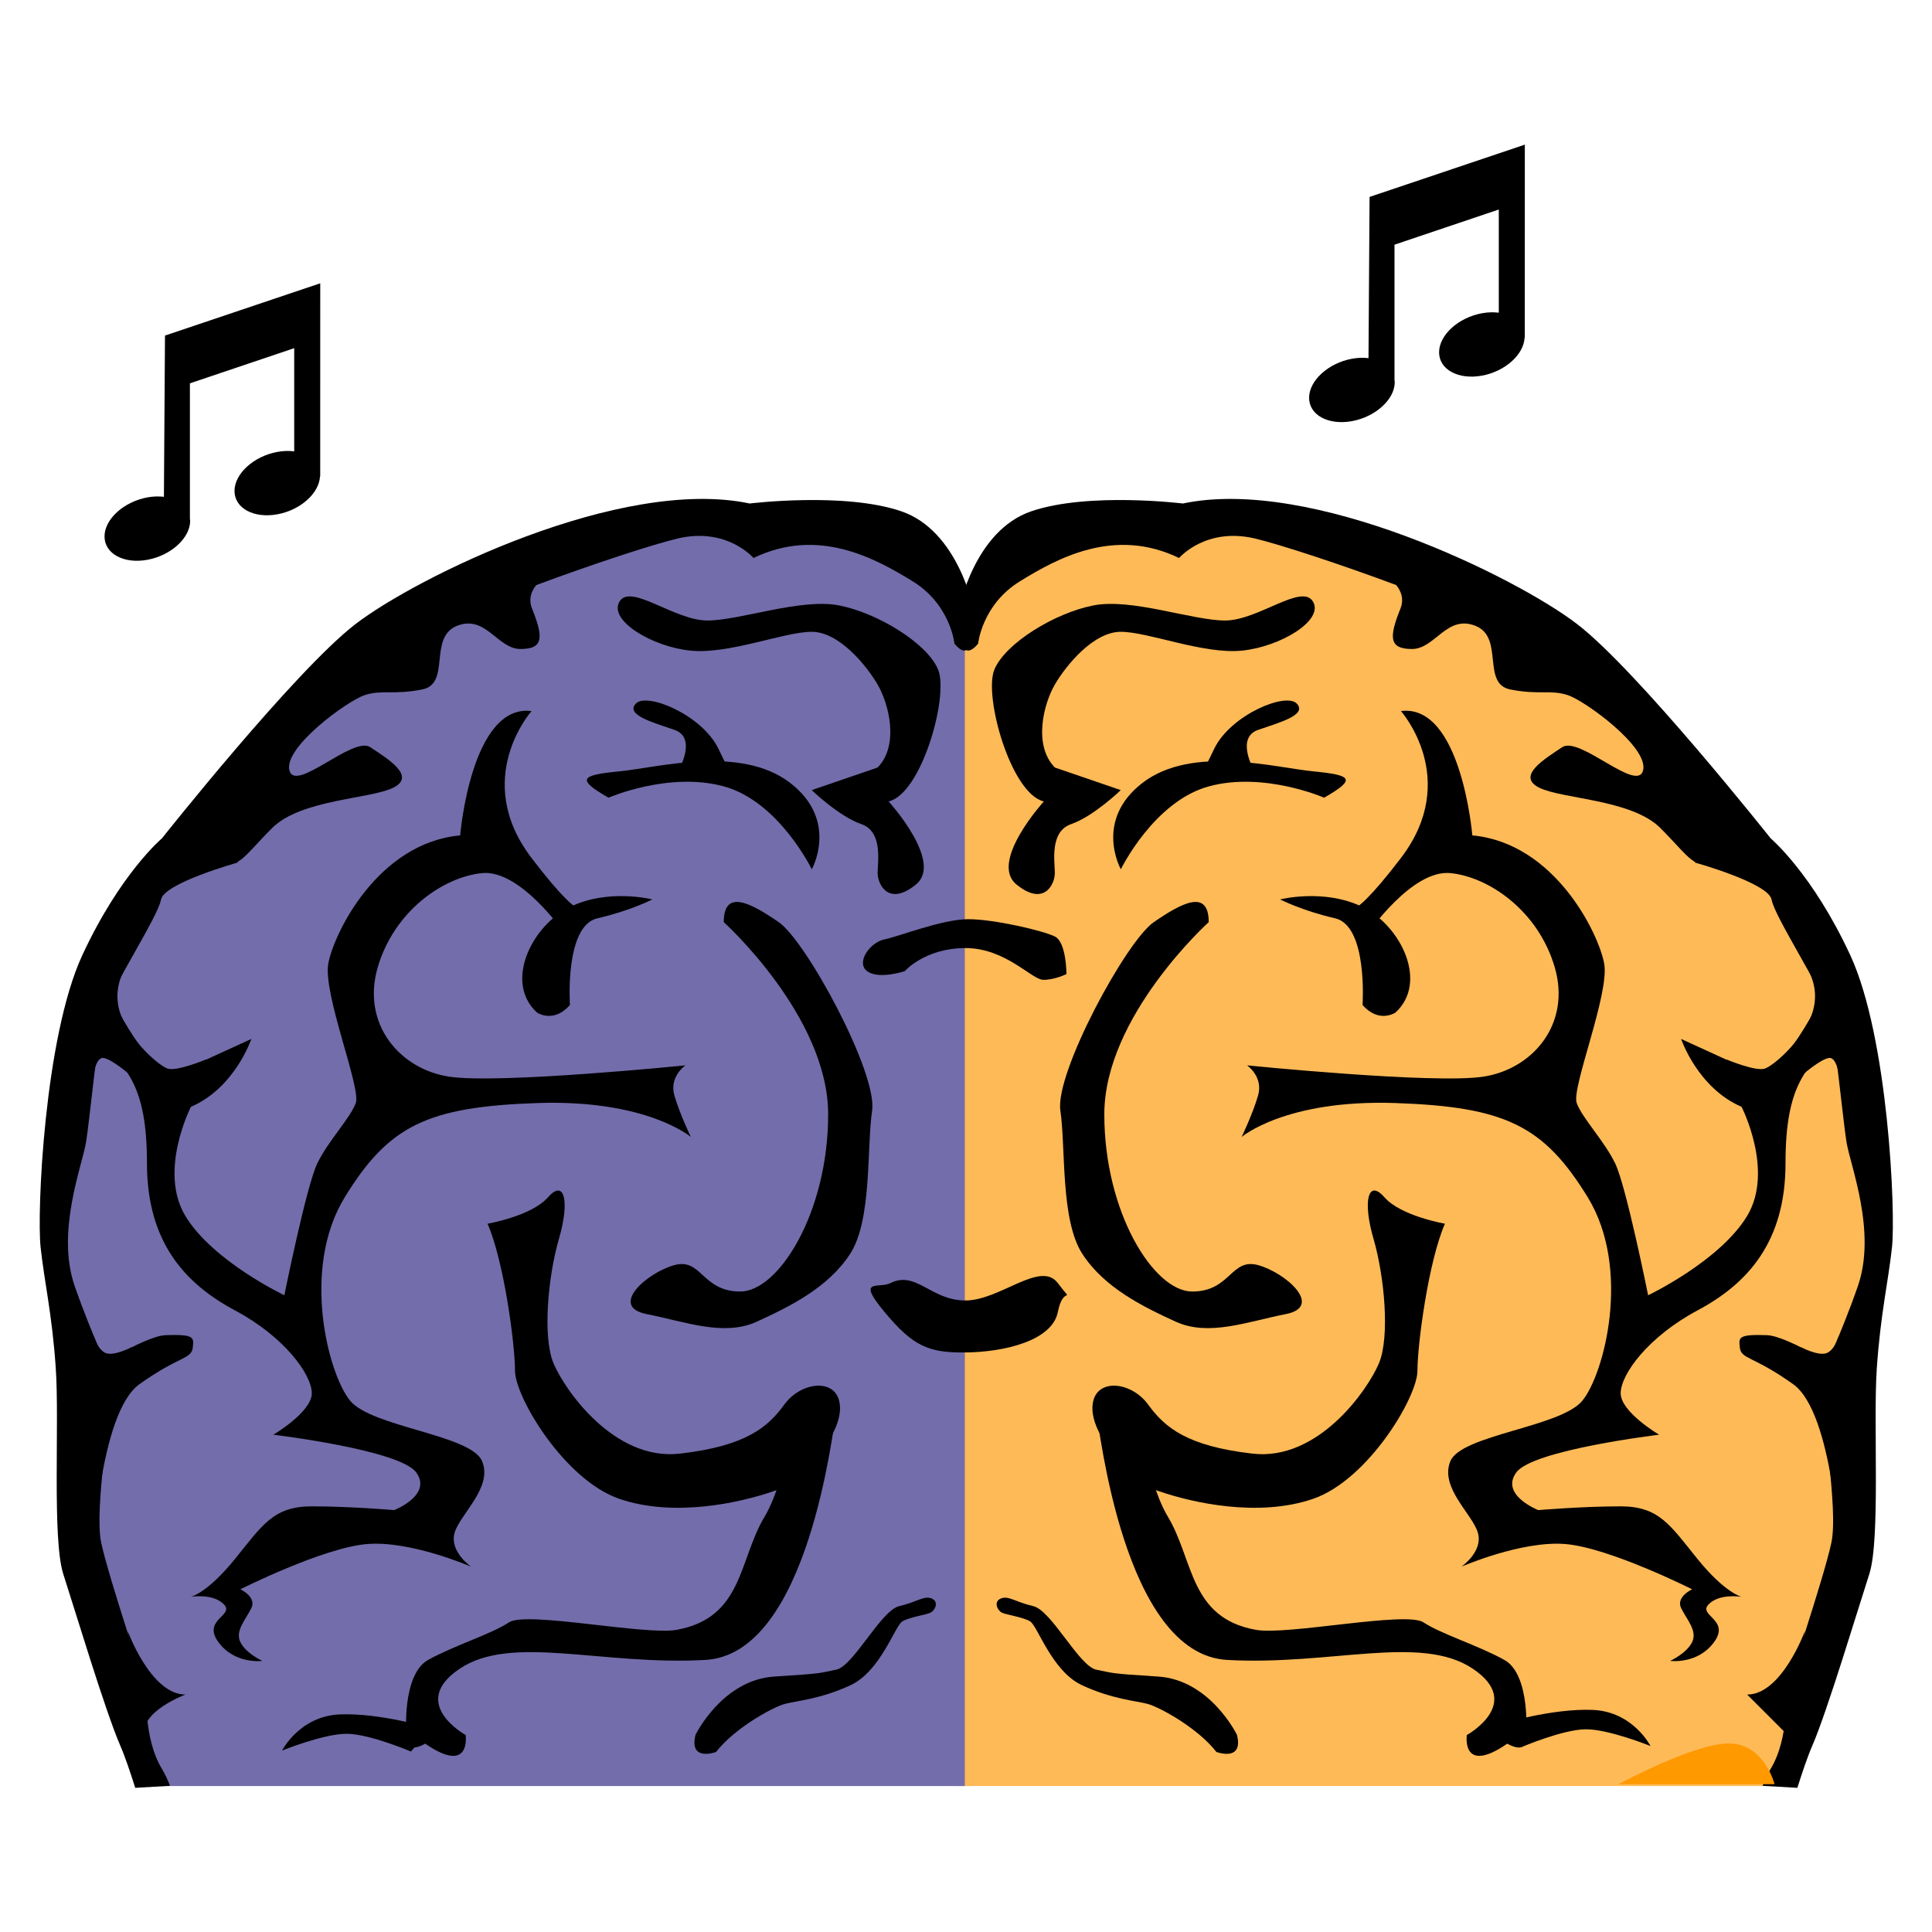 <?xml version="1.0" encoding="UTF-8" standalone="no"?>
<svg
   xmlns:dc="http://purl.org/dc/elements/1.1/"
   xmlns:cc="http://creativecommons.org/ns#"
   xmlns:rdf="http://www.w3.org/1999/02/22-rdf-syntax-ns#"
   xmlns:svg="http://www.w3.org/2000/svg"
   xmlns="http://www.w3.org/2000/svg"
   xmlns:sodipodi="http://sodipodi.sourceforge.net/DTD/sodipodi-0.dtd"
   xmlns:inkscape="http://www.inkscape.org/namespaces/inkscape"
   style="overflow:visible"
   sodipodi:docname="musicbrainz_logo.svg"
   inkscape:version="1.0beta2 (2b71d25, 2019-12-03)"
   enable-background="new 0 0 253.474 301.721"
   version="1.1"
   width="171"
   viewBox="0 0 171 171.001"
   height="171"
   overflow="visible"
   xml:space="preserve"
   id="Layer_1"><defs
     id="defs81" /><sodipodi:namedview
     inkscape:document-rotation="0"
     inkscape:current-layer="Layer_1"
     inkscape:window-maximized="0"
     inkscape:window-y="24"
     inkscape:window-x="0"
     inkscape:cy="112.3525"
     inkscape:cx="53.734376"
     inkscape:zoom="1.6842105"
     showgrid="false"
     id="namedview79"
     inkscape:window-height="876"
     inkscape:window-width="1440"
     inkscape:pageshadow="2"
     inkscape:pageopacity="0"
     guidetolerance="10"
     gridtolerance="10"
     objecttolerance="10"
     borderopacity="1"
     bordercolor="#666666"
     pagecolor="#ffffff" /><g
     transform="matrix(1.534,0,0,1.534,-45.449,-27.977)"
     id="g19274"><path
       style="fill:#ffba58"
       inkscape:connector-curvature="0"
       d="m 84.737,54.004 v 67.287 h 47.765 c 0,0 4,-10.922 4,-14.307 v -9.547 c 0,0 1.666,-4.736 1.666,-10.828 0,-6.09 -2.231,-17.594 -7.646,-19.625 0,0 -15.564,-20.979 -33.836,-18.271 0,0 -11.039,-0.247 -11.949,5.291 z"
       id="path3" /><g
       id="g5"
       transform="translate(-43.062,-157.306)"><path
         inkscape:connector-curvature="0"
         d="m 180.98,254.47 c -0.219,3.145 0.219,9.883 -0.438,11.906 -0.656,2.02 -2.408,7.861 -3.281,9.883 -0.307,0.709 -0.584,1.557 -0.867,2.441 l -2.004,-0.117 c 0.127,-0.33 0.27,-0.656 0.463,-0.977 1.094,-1.795 0.877,-4.492 0.877,-4.492 0,0 2.188,-6.514 2.623,-8.535 0.439,-2.021 -0.654,-7.639 -0.436,-9.213 0.221,-1.57 0.875,-2.471 1.969,-5.615 1.094,-3.146 -0.439,-6.963 -0.656,-8.313 -0.219,-1.346 -0.656,-6.289 -1.096,-7.637 -0.436,-1.35 -3.061,-5.393 -3.227,-6.348 -0.164,-0.955 -4.41,-2.137 -4.41,-2.137 -0.221,-2.246 -1.551,-3.873 -1.551,-3.873 0,-2.246 -7.658,-8.537 -7.658,-8.537 -2.406,-1.797 -13.346,-5.615 -16.189,-6.291 -2.847,-0.672 -4.378,1.125 -4.378,1.125 -3.721,-1.797 -7.002,0 -9.189,1.348 -2.187,1.348 -2.406,3.594 -2.406,3.594 -1.314,1.574 -1.094,-2.021 -1.094,-2.021 0,0 0.873,-4.492 4.156,-5.615 3.281,-1.125 8.752,-0.451 8.752,-0.451 7.44,-1.57 19.255,4.27 22.757,6.965 3.5,2.697 11.156,12.355 11.156,12.355 0,0 2.408,2.023 4.594,6.74 2.189,4.719 2.627,14.828 2.408,16.85 -0.219,2.022 -0.657,3.818 -0.875,6.965 z"
         id="path7" /><g
         id="g9"><path
           inkscape:connector-curvature="0"
           d="m 148.45,210.26 c -0.635,-1.088 -3.17,1.086 -5.071,1.086 -1.902,0 -5.389,-1.305 -7.609,-0.869 -2.219,0.436 -5.072,2.176 -5.705,3.697 -0.635,1.521 0.951,7.176 2.854,7.611 0,0 -3.172,3.48 -1.588,4.785 1.588,1.305 2.221,0 2.221,-0.652 0,-0.652 -0.318,-2.393 0.951,-2.828 1.268,-0.434 2.854,-1.957 2.854,-1.957 l -3.805,-1.305 c -1.27,-1.305 -0.635,-3.697 0,-4.785 0.633,-1.088 2.217,-3.045 3.805,-3.045 1.584,0 4.754,1.305 6.976,1.088 2.215,-0.217 4.752,-1.738 4.117,-2.826 z"
           id="path11" /><path
           inkscape:connector-curvature="0"
           d="m 153.52,216.57 c 0,0 3.486,3.914 0,8.48 -3.486,4.568 -3.17,2.611 -3.17,2.611 l 1.268,1.74 c 0,0 2.535,-3.697 4.756,-3.48 2.219,0.217 5.072,2.174 6.023,5.438 0.951,3.262 -1.268,5.873 -4.121,6.307 -2.854,0.436 -13.633,-0.652 -13.633,-0.652 0,0 0.953,0.652 0.635,1.74 -0.316,1.086 -0.949,2.393 -0.949,2.393 0,0 2.535,-2.176 8.875,-1.959 6.34,0.219 8.561,1.305 11.096,5.438 2.535,4.133 0.949,10.221 -0.318,11.744 -1.267,1.523 -6.975,1.959 -7.607,3.48 -0.632,1.521 1.268,3.045 1.586,4.131 0.316,1.088 -0.951,1.959 -0.951,1.959 0,0 3.486,-1.523 6.021,-1.305 2.537,0.217 7.293,2.609 7.293,2.609 0,0 -0.953,0.436 -0.635,1.088 0.318,0.652 0.951,1.305 0.635,1.957 -0.316,0.652 -1.268,1.086 -1.268,1.086 0,0 1.584,0.219 2.535,-1.086 0.951,-1.305 -0.951,-1.523 -0.316,-2.176 0.633,-0.652 1.902,-0.434 1.902,-0.434 0,0 -0.953,-0.219 -2.537,-2.176 -1.584,-1.957 -2.219,-3.045 -4.438,-3.045 -2.221,0 -4.756,0.217 -4.756,0.217 0,0 -2.219,-0.869 -1.268,-2.174 0.951,-1.305 8.242,-2.176 8.242,-2.176 0,0 -2.219,-1.305 -2.219,-2.391 0,-1.088 1.584,-3.264 4.438,-4.785 2.854,-1.523 5.072,-3.916 5.072,-8.482 0,-4.566 1.209,-5.607 3.109,-7.348 l -0.666,-3 c 0,0 -1.809,4.041 -3.711,5.346 l -4.756,-2.176 c 0,0 0.951,2.828 3.488,3.916 0,0 1.9,3.697 0.316,6.307 -1.586,2.609 -5.707,4.566 -5.707,4.566 0,0 -1.268,-6.307 -1.902,-7.611 -0.633,-1.305 -1.902,-2.609 -2.219,-3.48 -0.316,-0.869 1.904,-6.307 1.586,-8.047 -0.318,-1.738 -2.854,-6.959 -7.609,-7.395 0.001,0.001 -0.633,-7.61 -4.12,-7.175 z"
           id="path13" /><path
           inkscape:connector-curvature="0"
           d="m 146.55,227.44 c 0,0 2.537,-0.65 4.756,0.436 2.219,1.088 3.805,4.35 1.902,6.09 0,0 -0.951,0.652 -1.902,-0.436 0,0 0.316,-4.566 -1.586,-5.002 -1.902,-0.436 -3.17,-1.088 -3.17,-1.088 z"
           id="path15" /><path
           inkscape:connector-curvature="0"
           d="m 149.09,221.57 c 0,0 -3.486,-1.521 -6.657,-0.652 -3.17,0.869 -5.072,4.783 -5.072,4.783 0,0 -1.586,-2.826 1.268,-5 2.854,-2.176 7.608,-0.871 9.827,-0.652 2.218,0.217 2.536,0.433 0.634,1.521 z"
           id="path17" /><path
           inkscape:connector-curvature="0"
           d="m 144.97,219.83 c 0,0 -0.951,-1.74 0.316,-2.174 1.268,-0.436 2.854,-0.871 2.219,-1.523 -0.633,-0.652 -3.803,0.652 -4.755,2.609 -0.951,1.959 -0.951,1.959 -0.951,1.959 z"
           id="path19" /><path
           inkscape:connector-curvature="0"
           d="m 142.43,228.75 c 0,0 -6.023,5.436 -6.023,11.09 0,5.656 2.854,10.223 5.072,10.223 2.22,0 2.222,-1.957 3.804,-1.523 1.586,0.436 3.805,2.395 1.586,2.828 -2.221,0.436 -4.438,1.305 -6.341,0.436 -1.902,-0.871 -4.121,-1.959 -5.391,-3.916 -1.266,-1.957 -0.949,-6.088 -1.266,-8.264 -0.318,-2.176 3.801,-9.787 5.389,-10.873 1.584,-1.089 3.17,-1.96 3.17,-0.001 z"
           id="path21" /><path
           inkscape:connector-curvature="0"
           d="m 156.06,246.15 c 0,0 -2.537,-0.436 -3.488,-1.523 -0.951,-1.086 -1.266,0.219 -0.633,2.393 0.633,2.174 0.951,5.654 0.316,7.178 -0.635,1.521 -3.488,5.654 -7.291,5.219 -3.806,-0.436 -5.073,-1.521 -6.024,-2.826 -0.951,-1.307 -2.852,-1.523 -3.17,-0.219 -0.316,1.305 0.949,2.828 1.586,3.697 0.633,0.869 0.316,0.869 2.219,1.521 1.902,0.654 5.706,1.523 8.876,0.436 3.17,-1.087 6.023,-5.871 6.023,-7.395 0,-1.522 0.634,-6.307 1.586,-8.481 z"
           id="path23" /></g><path
         inkscape:connector-curvature="0"
         d="m 178.83,265.32 c 0,0 -0.344,-8.244 -2.678,-9.91 -2.334,-1.666 -3.008,-1.418 -3.08,-2.137 -0.055,-0.555 -0.109,-0.748 1.555,-0.693 1.332,0.045 4.871,2.406 4.871,2.406 z"
         id="path25" /><path
         inkscape:connector-curvature="0"
         d="m 151.16,207.99 c 0,0 3,1 2.334,2.666 -0.668,1.668 -0.666,2.334 0.666,2.334 1.334,0 2,-2 3.666,-1.334 1.668,0.668 0.334,3.334 2,3.668 1.668,0.332 2.334,-0.002 3.334,0.332 1,0.334 4.666,3 4.334,4.334 -0.334,1.332 -3.668,-2 -4.668,-1.334 -1,0.668 -2.666,1.666 -1.332,2.334 1.332,0.666 5.332,0.666 7,2.334 1.666,1.666 2.092,2.613 3,1.666 0.949,-0.994 -2,-7 -4,-8.666 -2,-1.668 -13,-9.002 -16.334,-8.334 z"
         id="path27" /><path
         inkscape:connector-curvature="0"
         d="m 172.32,236.68 c 0,0 1.689,0.705 2.205,0.518 0.518,-0.189 1.83,-1.361 2.488,-2.629 0.656,-1.268 0.375,-2.254 0.094,-2.91 l 1.408,1.408 0.752,5.115 -0.424,-0.375 c 0,0 -0.141,-1.268 -0.609,-1.221 -0.468,0.047 -1.502,0.939 -1.502,0.939 l -3.004,0.422 -1.455,-0.846 z"
         id="path29" /><path
         inkscape:connector-curvature="0"
         d="m 176.59,253.27 c 0,0 1.055,0.555 1.525,0.334 0.473,-0.223 0.666,-1 0.666,-1 l -0.416,2.109 h -1.109 z"
         id="path31" /><path
         inkscape:connector-curvature="0"
         d="m 137.49,255.82 c -0.869,0.521 -1.693,0.93 -1.525,1.43 0.166,0.5 1.525,13.736 7.526,14.07 6,0.332 11.166,-1.5 14.166,0.5 3,2 -0.334,3.832 -0.334,3.832 0,0 -0.334,2.334 2.334,0.5 0,0 0.832,0.5 1,0 0.166,-0.5 0.334,-3.998 -1.166,-4.832 -1.5,-0.834 -3.668,-1.5 -4.668,-2.168 -1,-0.666 -7.836,0.76 -9.67,0.432 -3.843,-0.691 -3.579,-4.029 -5.079,-6.529 -1.5,-2.5 -1.752,-7.735 -2.584,-7.235 z"
         id="path33" /><path
         inkscape:connector-curvature="0"
         d="m 176.83,269.65 c 0,0 -1.332,3.668 -3.332,3.668 l 2.332,2.332 c -0.332,1.334 1,-6 1,-6 z"
         id="path35" /><path
         inkscape:connector-curvature="0"
         d="m 159.33,275 c 0,0 2.922,-0.893 5.254,-0.797 2.334,0.094 3.338,2.086 3.338,2.086 0,0 -2.432,-0.986 -3.758,-0.967 -1.328,0.02 -3.676,1.023 -3.676,1.023 z"
         id="path37" /><path
         inkscape:connector-curvature="0"
         d="m 144.06,275.64 c 0,0 -1.548,-3.174 -4.548,-3.361 -3,-0.187 -2.559,-0.207 -3.559,-0.395 -1,-0.188 -2.584,-3.418 -3.646,-3.668 -1.062,-0.25 -1.438,-0.625 -1.875,-0.438 -0.437,0.187 -0.188,0.688 0.063,0.813 0.251,0.125 1.188,0.25 1.625,0.5 0.437,0.25 1.25,2.875 3,3.688 1.75,0.813 3.111,0.895 3.799,1.082 0.688,0.187 2.893,1.395 3.955,2.77 -0.001,-10e-4 1.582,0.591 1.186,-0.991 z"
         id="path39" /></g><path
       style="fill:#736dab"
       inkscape:connector-curvature="0"
       d="m 85.297,54.004 v 67.287 h -47.168 c 0,0 -4.698,-11.043 -4.698,-14.428 0,-3.383 -0.049,-9.426 -0.049,-9.426 0,0 -1.354,-4.736 -1.354,-10.828 0,-6.09 3.384,-17.594 8.798,-19.625 0,0 15.565,-20.979 33.836,-18.271 0.001,0 11.041,-0.247 10.635,5.291 z"
       id="path41" /><path
       inkscape:connector-curvature="0"
       d="m 80.998,92.274 c 1.489,-0.748 2.333,1 4.333,1 2,0 4.333,-2.334 5.333,-1.002 1,1.334 0.333,0 0,1.668 -0.333,1.666 -3.104,2.311 -5.333,2.334 -2.108,0.021 -3.001,-0.334 -4.667,-2.334 -1.666,-2 -0.332,-1.332 0.334,-1.666 z"
       id="path43" /><path
       inkscape:connector-curvature="0"
       d="m 81.828,74.274 c 0,0 1.167,-1.334 3.5,-1.334 2.333,0 3.833,1.834 4.5,1.834 0.667,0 1.333,-0.334 1.333,-0.334 0,0 0.001,-1.832 -0.666,-2.166 -0.667,-0.334 -3.5,-1 -5,-1 -1.5,0 -4.001,0.998 -4.834,1.166 -0.833,0.166 -1.667,1.334 -1,1.834 0.667,0.5 2.167,0 2.167,0 z"
       id="path45" /><g
       id="g47"
       transform="translate(-43.062,-157.306)"><path
         inkscape:connector-curvature="0"
         d="m 75.906,254.47 c 0.22,3.145 -0.219,9.883 0.438,11.906 0.656,2.02 2.408,7.861 3.282,9.883 0.306,0.709 0.584,1.557 0.866,2.441 l 2.005,-0.117 c -0.127,-0.33 -0.27,-0.656 -0.464,-0.977 -1.094,-1.795 -0.876,-4.492 -0.876,-4.492 0,0 -2.188,-6.514 -2.624,-8.535 -0.438,-2.021 0.655,-7.639 0.437,-9.213 -0.221,-1.57 -0.875,-2.471 -1.97,-5.615 -1.094,-3.146 0.439,-6.963 0.656,-8.313 0.22,-1.346 0.656,-6.289 1.096,-7.637 0.437,-1.35 3.062,-5.393 3.227,-6.348 0.165,-0.955 4.411,-2.137 4.411,-2.137 0.22,-2.246 1.551,-3.873 1.551,-3.873 0,-2.246 7.657,-8.537 7.657,-8.537 2.407,-1.797 13.347,-5.615 16.19,-6.291 2.846,-0.672 4.377,1.125 4.377,1.125 3.72,-1.797 7.001,0 9.189,1.348 2.188,1.348 2.405,3.594 2.405,3.594 1.314,1.574 1.095,-2.021 1.095,-2.021 0,0 -0.874,-4.492 -4.157,-5.615 -3.281,-1.125 -8.752,-0.451 -8.752,-0.451 -7.438,-1.57 -19.254,4.27 -22.755,6.965 -3.5,2.697 -11.157,12.355 -11.157,12.355 0,0 -2.407,2.023 -4.594,6.74 -2.189,4.719 -2.627,14.828 -2.408,16.85 0.219,2.022 0.657,3.818 0.875,6.965 z"
         id="path49" /><g
         id="g51"><path
           inkscape:connector-curvature="0"
           d="m 108.43,210.26 c 0.635,-1.088 3.17,1.086 5.071,1.086 1.902,0 5.389,-1.305 7.608,-0.869 2.219,0.436 5.073,2.176 5.706,3.697 0.635,1.521 -0.951,7.176 -2.854,7.611 0,0 3.172,3.48 1.587,4.785 -1.587,1.305 -2.22,0 -2.22,-0.652 0,-0.652 0.317,-2.393 -0.951,-2.828 -1.269,-0.434 -2.854,-1.957 -2.854,-1.957 l 3.805,-1.305 c 1.269,-1.305 0.635,-3.697 0,-4.785 -0.633,-1.088 -2.218,-3.045 -3.805,-3.045 -1.584,0 -4.755,1.305 -6.975,1.088 -2.216,-0.217 -4.753,-1.738 -4.118,-2.826 z"
           id="path53" /><path
           inkscape:connector-curvature="0"
           d="m 103.36,216.57 c 0,0 -3.486,3.914 0,8.48 3.486,4.568 3.17,2.611 3.17,2.611 l -1.268,1.74 c 0,0 -2.535,-3.697 -4.756,-3.48 -2.219,0.217 -5.072,2.174 -6.023,5.438 -0.951,3.262 1.269,5.873 4.122,6.307 2.853,0.436 13.632,-0.652 13.632,-0.652 0,0 -0.953,0.652 -0.635,1.74 0.316,1.086 0.95,2.393 0.95,2.393 0,0 -2.535,-2.176 -8.876,-1.959 -6.34,0.219 -8.561,1.305 -11.096,5.438 -2.535,4.133 -0.949,10.221 0.318,11.744 1.267,1.523 6.975,1.959 7.607,3.48 0.634,1.521 -1.268,3.045 -1.585,4.131 -0.316,1.088 0.951,1.959 0.951,1.959 0,0 -3.487,-1.523 -6.022,-1.305 -2.537,0.217 -7.292,2.609 -7.292,2.609 0,0 0.952,0.436 0.634,1.088 -0.317,0.652 -0.951,1.305 -0.634,1.957 0.316,0.652 1.268,1.086 1.268,1.086 0,0 -1.585,0.219 -2.536,-1.086 -0.951,-1.305 0.951,-1.523 0.317,-2.176 -0.634,-0.653 -1.902,-0.434 -1.902,-0.434 0,0 0.952,-0.219 2.536,-2.176 1.585,-1.957 2.219,-3.045 4.438,-3.045 2.221,0 4.756,0.217 4.756,0.217 0,0 2.22,-0.869 1.269,-2.174 -0.951,-1.305 -8.243,-2.176 -8.243,-2.176 0,0 2.219,-1.305 2.219,-2.391 0,-1.088 -1.584,-3.264 -4.438,-4.785 -2.853,-1.523 -5.072,-3.916 -5.072,-8.482 0,-4.566 -1.208,-5.607 -3.109,-7.348 l 0.666,-3 c 0,0 1.81,4.041 3.712,5.346 l 4.755,-2.176 c 0,0 -0.951,2.828 -3.487,3.916 0,0 -1.901,3.697 -0.316,6.307 1.585,2.61 5.706,4.566 5.706,4.566 0,0 1.269,-6.307 1.902,-7.611 0.633,-1.305 1.902,-2.609 2.219,-3.48 0.316,-0.869 -1.903,-6.307 -1.586,-8.047 0.318,-1.738 2.854,-6.959 7.609,-7.395 -10e-4,0.001 0.634,-7.61 4.12,-7.175 z"
           id="path55" /><path
           inkscape:connector-curvature="0"
           d="m 110.33,227.44 c 0,0 -2.537,-0.65 -4.756,0.436 -2.219,1.088 -3.805,4.35 -1.902,6.09 0,0 0.951,0.652 1.902,-0.436 0,0 -0.316,-4.566 1.586,-5.002 1.902,-0.436 3.17,-1.088 3.17,-1.088 z"
           id="path57" /><path
           inkscape:connector-curvature="0"
           d="m 107.8,221.57 c 0,0 3.486,-1.521 6.657,-0.652 3.17,0.869 5.072,4.783 5.072,4.783 0,0 1.585,-2.826 -1.268,-5 -2.854,-2.176 -7.608,-0.871 -9.827,-0.652 -2.218,0.217 -2.536,0.433 -0.634,1.521 z"
           id="path59" /><path
           inkscape:connector-curvature="0"
           d="m 111.92,219.83 c 0,0 0.952,-1.74 -0.316,-2.174 -1.268,-0.436 -2.854,-0.871 -2.219,-1.523 0.634,-0.652 3.804,0.652 4.755,2.609 0.951,1.959 0.951,1.959 0.951,1.959 z"
           id="path61" /><path
           inkscape:connector-curvature="0"
           d="m 114.45,228.75 c 0,0 6.023,5.436 6.023,11.09 0,5.656 -2.854,10.223 -5.072,10.223 -2.218,0 -2.221,-1.957 -3.804,-1.523 -1.585,0.436 -3.804,2.395 -1.585,2.828 2.22,0.436 4.438,1.305 6.34,0.436 1.902,-0.871 4.121,-1.959 5.391,-3.916 1.266,-1.957 0.949,-6.088 1.266,-8.264 0.318,-2.176 -3.802,-9.787 -5.389,-10.873 -1.584,-1.089 -3.17,-1.96 -3.17,-0.001 z"
           id="path63" /><path
           inkscape:connector-curvature="0"
           d="m 100.82,246.15 c 0,0 2.536,-0.436 3.487,-1.523 0.951,-1.086 1.267,0.219 0.633,2.393 -0.633,2.174 -0.95,5.654 -0.316,7.178 0.635,1.521 3.488,5.654 7.291,5.219 3.805,-0.436 5.073,-1.521 6.024,-2.826 0.951,-1.307 2.852,-1.523 3.169,-0.219 0.317,1.304 -0.949,2.828 -1.585,3.697 -0.633,0.869 -0.317,0.869 -2.219,1.521 -1.902,0.654 -5.706,1.523 -8.876,0.436 -3.17,-1.087 -6.023,-5.871 -6.023,-7.395 0,-1.522 -0.635,-6.307 -1.585,-8.481 z"
           id="path65" /></g><path
         inkscape:connector-curvature="0"
         d="m 78.057,265.32 c 0,0 0.345,-8.244 2.678,-9.91 2.334,-1.666 3.008,-1.418 3.08,-2.137 0.055,-0.555 0.11,-0.748 -1.554,-0.693 -1.333,0.045 -4.871,2.406 -4.871,2.406 z"
         id="path67" /><path
         inkscape:connector-curvature="0"
         d="m 105.72,207.99 c 0,0 -3,1 -2.333,2.666 0.667,1.668 0.666,2.334 -0.667,2.334 -1.333,0 -2,-2 -3.666,-1.334 -1.667,0.668 -0.334,3.334 -2,3.668 -1.667,0.332 -2.334,-0.002 -3.334,0.332 -1,0.334 -4.666,3 -4.333,4.334 0.333,1.332 3.667,-2 4.667,-1.334 1,0.668 2.666,1.666 1.333,2.334 -1.333,0.666 -5.333,0.666 -7,2.334 -1.667,1.666 -2.093,2.613 -3,1.666 -0.95,-0.994 2,-7 4,-8.666 2,-1.668 12.999,-9.002 16.333,-8.334 z"
         id="path69" /><path
         inkscape:connector-curvature="0"
         d="m 84.56,236.68 c 0,0 -1.689,0.705 -2.206,0.518 -0.517,-0.189 -1.83,-1.361 -2.488,-2.629 -0.656,-1.268 -0.375,-2.254 -0.094,-2.91 l -1.408,1.408 -0.751,5.115 0.423,-0.375 c 0,0 0.141,-1.268 0.609,-1.221 0.47,0.047 1.502,0.939 1.502,0.939 l 3.005,0.422 1.455,-0.846 z"
         id="path71" /><path
         inkscape:connector-curvature="0"
         d="m 80.291,253.27 c 0,0 -1.054,0.555 -1.525,0.334 -0.472,-0.223 -0.666,-1 -0.666,-1 l 0.416,2.109 h 1.109 z"
         id="path73" /><path
         inkscape:connector-curvature="0"
         d="m 119.39,255.82 c 0.869,0.521 1.692,0.93 1.525,1.43 -0.167,0.5 -1.525,13.736 -7.525,14.07 -6,0.332 -11.167,-1.5 -14.167,0.5 -3,2 0.334,3.832 0.334,3.832 0,0 0.334,2.334 -2.334,0.5 0,0 -0.832,0.5 -1,0 -0.166,-0.5 -0.333,-3.998 1.167,-4.832 1.5,-0.834 3.667,-1.5 4.667,-2.168 1,-0.666 7.836,0.76 9.67,0.432 3.843,-0.691 3.578,-4.029 5.078,-6.529 1.5,-2.5 1.752,-7.735 2.585,-7.235 z"
         id="path75" /><path
         inkscape:connector-curvature="0"
         d="m 80.057,269.65 c 0,0 1.333,3.668 3.333,3.668 0,0 -2.667,1 -2.333,2.332 0.333,1.334 -1,-6 -1,-6 z"
         id="path77" /><path
         inkscape:connector-curvature="0"
         d="m 112.82,275.64 c 0,0 1.548,-3.174 4.548,-3.361 3,-0.187 2.559,-0.207 3.559,-0.395 1,-0.188 2.584,-3.418 3.646,-3.668 1.062,-0.25 1.438,-0.625 1.875,-0.438 0.437,0.187 0.188,0.688 -0.063,0.813 -0.251,0.125 -1.188,0.25 -1.625,0.5 -0.437,0.25 -1.25,2.875 -3,3.688 -1.75,0.813 -3.112,0.895 -3.8,1.082 -0.688,0.187 -2.892,1.395 -3.954,2.77 0.001,-10e-4 -1.581,0.591 -1.186,-0.991 z"
         id="path79" /></g><path
       inkscape:connector-curvature="0"
       d="m 48.105,34.584 -8.958,3.016 -0.062,9.303 c -0.294,-0.036 -0.616,-0.027 -0.954,0.034 -1.366,0.251 -2.473,1.26 -2.473,2.254 0,0.993 1.106,1.596 2.473,1.347 1.363,-0.25 2.469,-1.259 2.469,-2.252 0,-0.036 -0.012,-0.068 -0.015,-0.104 v -7.826 l 6.018,-2.029 v 5.954 c -0.299,-0.039 -0.626,-0.031 -0.972,0.031 -1.366,0.251 -2.473,1.26 -2.473,2.254 0,0.993 1.106,1.596 2.473,1.347 1.334,-0.244 2.413,-1.216 2.46,-2.188 h 0.012 z"
       id="path81" /><path
       inkscape:connector-curvature="0"
       d="m 117.608,26.584 -8.958,3.016 -0.062,9.303 c -0.294,-0.036 -0.616,-0.027 -0.954,0.034 -1.366,0.251 -2.473,1.26 -2.473,2.254 0,0.993 1.106,1.596 2.473,1.347 1.363,-0.25 2.469,-1.259 2.469,-2.252 0,-0.036 -0.012,-0.068 -0.015,-0.104 v -7.826 l 6.018,-2.029 v 5.954 c -0.299,-0.039 -0.626,-0.031 -0.972,0.031 -1.366,0.251 -2.473,1.26 -2.473,2.254 0,0.993 1.106,1.596 2.473,1.347 1.334,-0.244 2.413,-1.216 2.46,-2.188 h 0.012 z"
       id="path87" /><path
       style="fill:#ff9900"
       inkscape:connector-curvature="0"
       d="m 123.017,121.184 h 9 c 0,0 -0.57,-2.297 -2.574,-2.352 -2.002,-0.052 -6.428,2.353 -6.426,2.352 z"
       id="path97" /><path
       inkscape:connector-curvature="0"
       d="m 54.495,117.954 c 0,0 -2.922,-0.893 -5.254,-0.797 -2.333,0.094 -3.338,2.086 -3.338,2.086 0,0 2.432,-0.986 3.758,-0.967 1.328,0.02 3.676,1.023 3.676,1.023 z"
       id="path99" /></g></svg>
